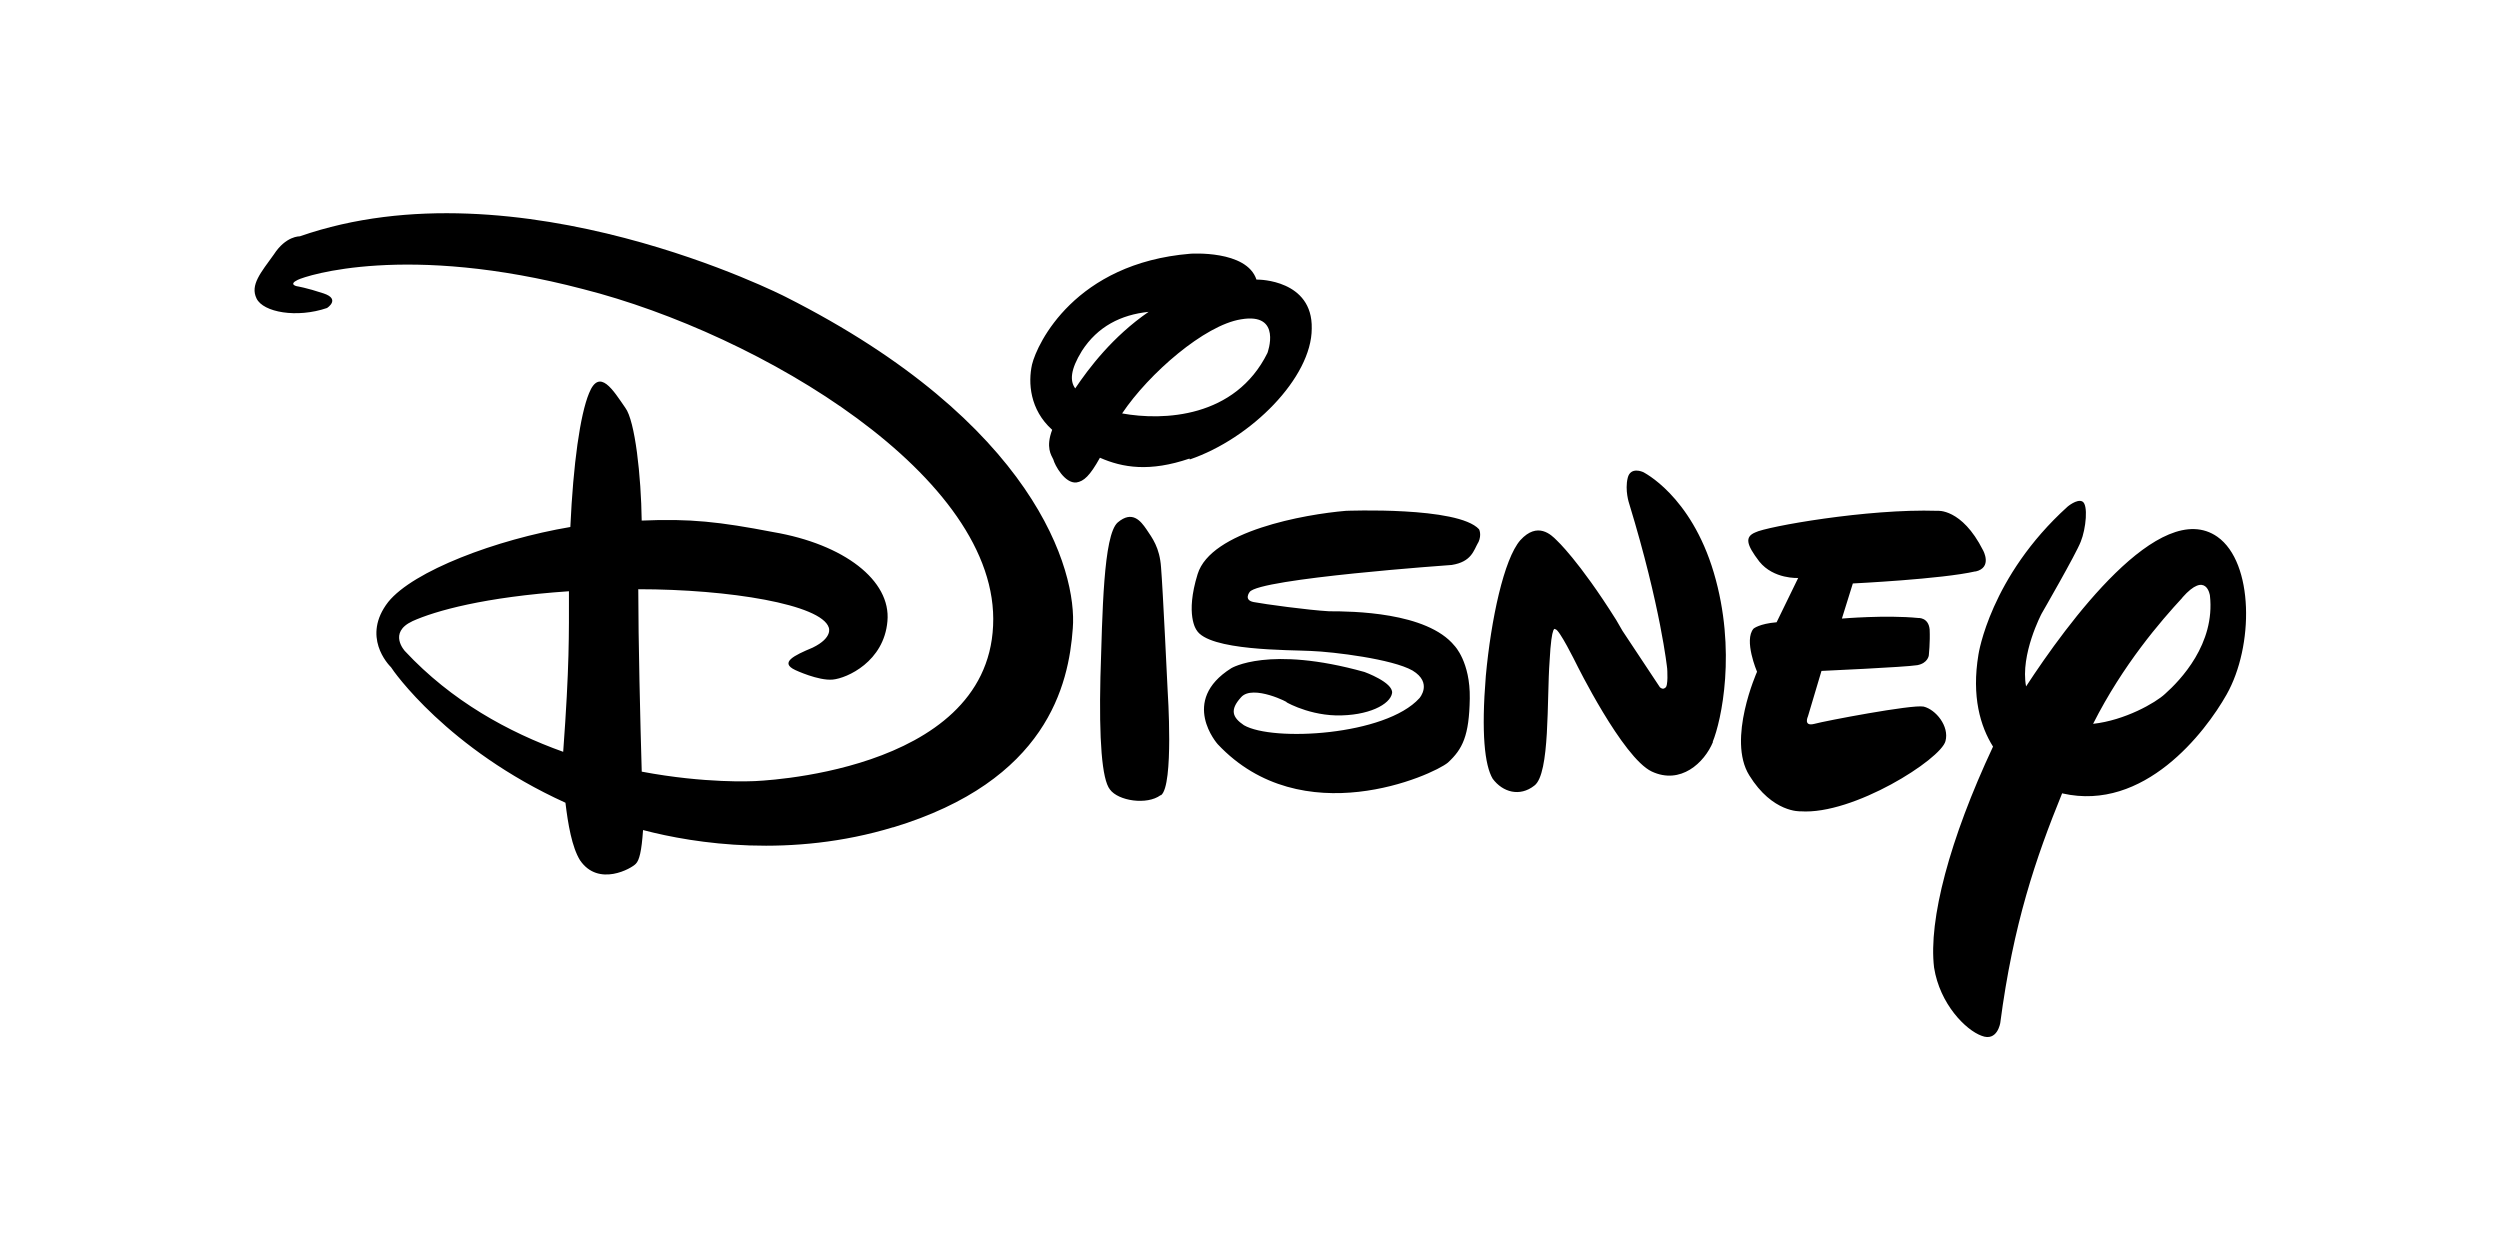 <svg xmlns="http://www.w3.org/2000/svg" viewBox="0 0 120 60.005">
  <path d="M94.82 27.426c-1.616.373-5.884.58-5.884.58l-.525 1.685s2.113-.18 3.66-.028c0 0 .497-.04.552.552.028.608-.04 1.243-.04 1.243s-.04.373-.552.47c-.594.097-4.6.276-4.6.276l-.65 2.182s-.235.497.304.36c.497-.138 4.696-.94 5.248-.83.58.138 1.243.94 1.05 1.657-.22.87-4.42 3.55-6.96 3.37 0 0-1.34.083-2.458-1.726-1.077-1.726.373-4.972.373-4.972s-.65-1.52-.166-2.072c0 0 .276-.235 1.105-.304l1.036-2.127s-1.174.07-1.865-.787c-.635-.83-.7-1.188-.193-1.4.525-.276 5.386-1.146 8.73-1.036 0 0 1.174-.138 2.2 1.892 0 0 .47.83-.36 1.022m-12.6 8.176c-.414 1.008-1.56 2.072-2.942 1.423-1.4-.663-3.632-5.193-3.632-5.193s-.83-1.685-.994-1.63c0 0-.18-.33-.276 1.52-.138 1.837.028 5.414-.732 5.98-.7.552-1.52.318-2-.33-.387-.65-.552-2.2-.33-4.93.25-2.72.87-5.62 1.657-6.52.83-.912 1.492-.25 1.74 0 0 0 1.063.967 2.86 3.826l.304.525 1.795 2.707s.138.138.25.028c.166-.04.1-.925.1-.925s-.304-2.942-1.823-7.914c0 0-.22-.635-.07-1.243.138-.552.732-.276.732-.276s2.293 1.105 3.4 4.834c1.105 3.73.36 7.113-.055 8.12m-11.256-9.57c-.22.387-.318.925-1.27 1.077 0 0-9.254.65-9.7 1.298 0 0-.304.387.193.483.525.1 2.624.387 3.62.442 1.077 0 4.696.028 6.022 1.657 0 0 .76.773.732 2.527-.028 1.795-.345 2.43-1.05 3.08-.732.608-7.002 3.425-11.05-.884 0 0-1.85-2.072.65-3.646 0 0 1.795-1.105 6.395.18 0 0 1.38.497 1.326 1.008-.083.552-1.146 1.105-2.693 1.077-1.492-.04-2.597-.76-2.376-.635.207.07-1.616-.884-2.182-.235-.552.608-.414.967.138 1.34 1.38.8 6.8.5 8.425-1.298 0 0 .65-.732-.33-1.326-.967-.552-3.784-.898-4.875-.94-1.036-.055-4.917 0-5.497-1.008 0 0-.552-.718.055-2.68.635-2.072 5.152-2.873 7.113-3.038 0 0 5.386-.22 6.395.884 0 0 .138.25-.028.622M55.706 38.17c-.65.483-2.03.276-2.43-.276-.387-.483-.525-2.4-.456-5.386.097-3.066.138-6.823.83-7.43.7-.594 1.105-.07 1.38.33.276.414.635.87.7 1.823.083.967.318 5.94.318 5.94s.304 4.53-.318 5m1.367-16.16c-1.906.65-3.204.442-4.3-.04-.483.87-.773 1.133-1.133 1.188-.552.055-1.036-.83-1.105-1.105-.1-.207-.373-.58-.055-1.423-1.077-.967-1.16-2.265-.967-3.135.25-1.022 2.072-4.862 7.596-5.317 0 0 2.707-.193 3.177 1.243h.083s2.624 0 2.57 2.348c0 2.348-2.9 5.276-5.856 6.284m2.458-6.726c-1.74.276-4.42 2.597-5.704 4.516 1.975.36 5.428.22 6.975-2.9 0 0 .732-1.96-1.27-1.616m-7.638 1.52c-.552.898-.58 1.436-.318 1.795.65-.967 1.795-2.486 3.522-3.674-1.326.138-2.445.7-3.204 1.878m47.055 21.228c-1.27 3.12-2.348 6.284-2.97 11.02 0 0-.138.925-.898.622-.76-.276-2.003-1.52-2.28-3.273-.276-2.293.746-6.16 2.83-10.607-.608-.967-1.036-2.403-.7-4.42 0 0 .552-3.73 4.28-7.1 0 0 .442-.373.7-.25.304.138.18 1.326-.07 1.934-.22.58-1.878 3.453-1.878 3.453s-1.036 1.96-.746 3.494c1.96-3 6.422-9.115 9.184-7.182 1.754 1.243 1.754 5.248.442 7.57-1.036 1.837-3.964 5.635-7.872 4.75m5.745-9.392c-1.022 1.105-2.845 3.204-4.282 6.05 1.52-.166 2.997-1.008 3.453-1.436.732-.65 2.417-2.403 2.155-4.723 0 0-.166-1.215-1.326.1m-61.868 11.02c-4.9 1.492-9.502.8-12.016.138-.07 1.022-.18 1.45-.345 1.616-.193.22-1.795 1.133-2.68-.166-.387-.622-.58-1.74-.7-2.762-5.663-2.57-8.287-6.353-8.37-6.5-.138-.138-1.423-1.478-.138-3.135 1.202-1.492 5.18-2.997 8.743-3.6.138-3.038.47-5.386.898-6.422.5-1.243 1.16-.138 1.74.7.47.622.76 3.287.787 5.414 2.32-.1 3.73.055 6.312.552 3.398.58 5.663 2.32 5.483 4.28-.166 1.934-1.934 2.735-2.624 2.8s-1.795-.456-1.795-.456c-.773-.36-.07-.7.83-1.077.994-.483.773-.967.773-.967-.36-1.105-4.765-1.837-9.143-1.837 0 2.417.097 6.422.166 8.756 3.066.58 5.36.456 5.36.456s11.187-.318 11.505-7.458c.345-7.154-11.187-14.005-19.68-16.16-8.48-2.224-13.286-.65-13.7-.442-.456.22-.04.304-.04.304s.456.07 1.284.345.166.7.166.7c-1.45.497-3.066.207-3.384-.456-.318-.65.207-1.243.83-2.113.58-.898 1.243-.87 1.243-.87 10.497-3.66 23.313 2.9 23.313 2.9C49.67 20.286 51.715 27.4 51.494 30.16c-.193 2.72-1.243 7.32-8.632 9.557m-23.065-9.9c-1.188.552-.36 1.436-.36 1.436 2.237 2.4 4.972 3.895 7.596 4.834.304-4.143.276-5.62.276-7.707-4.06.276-6.408.94-7.513 1.436"/>
</svg>
